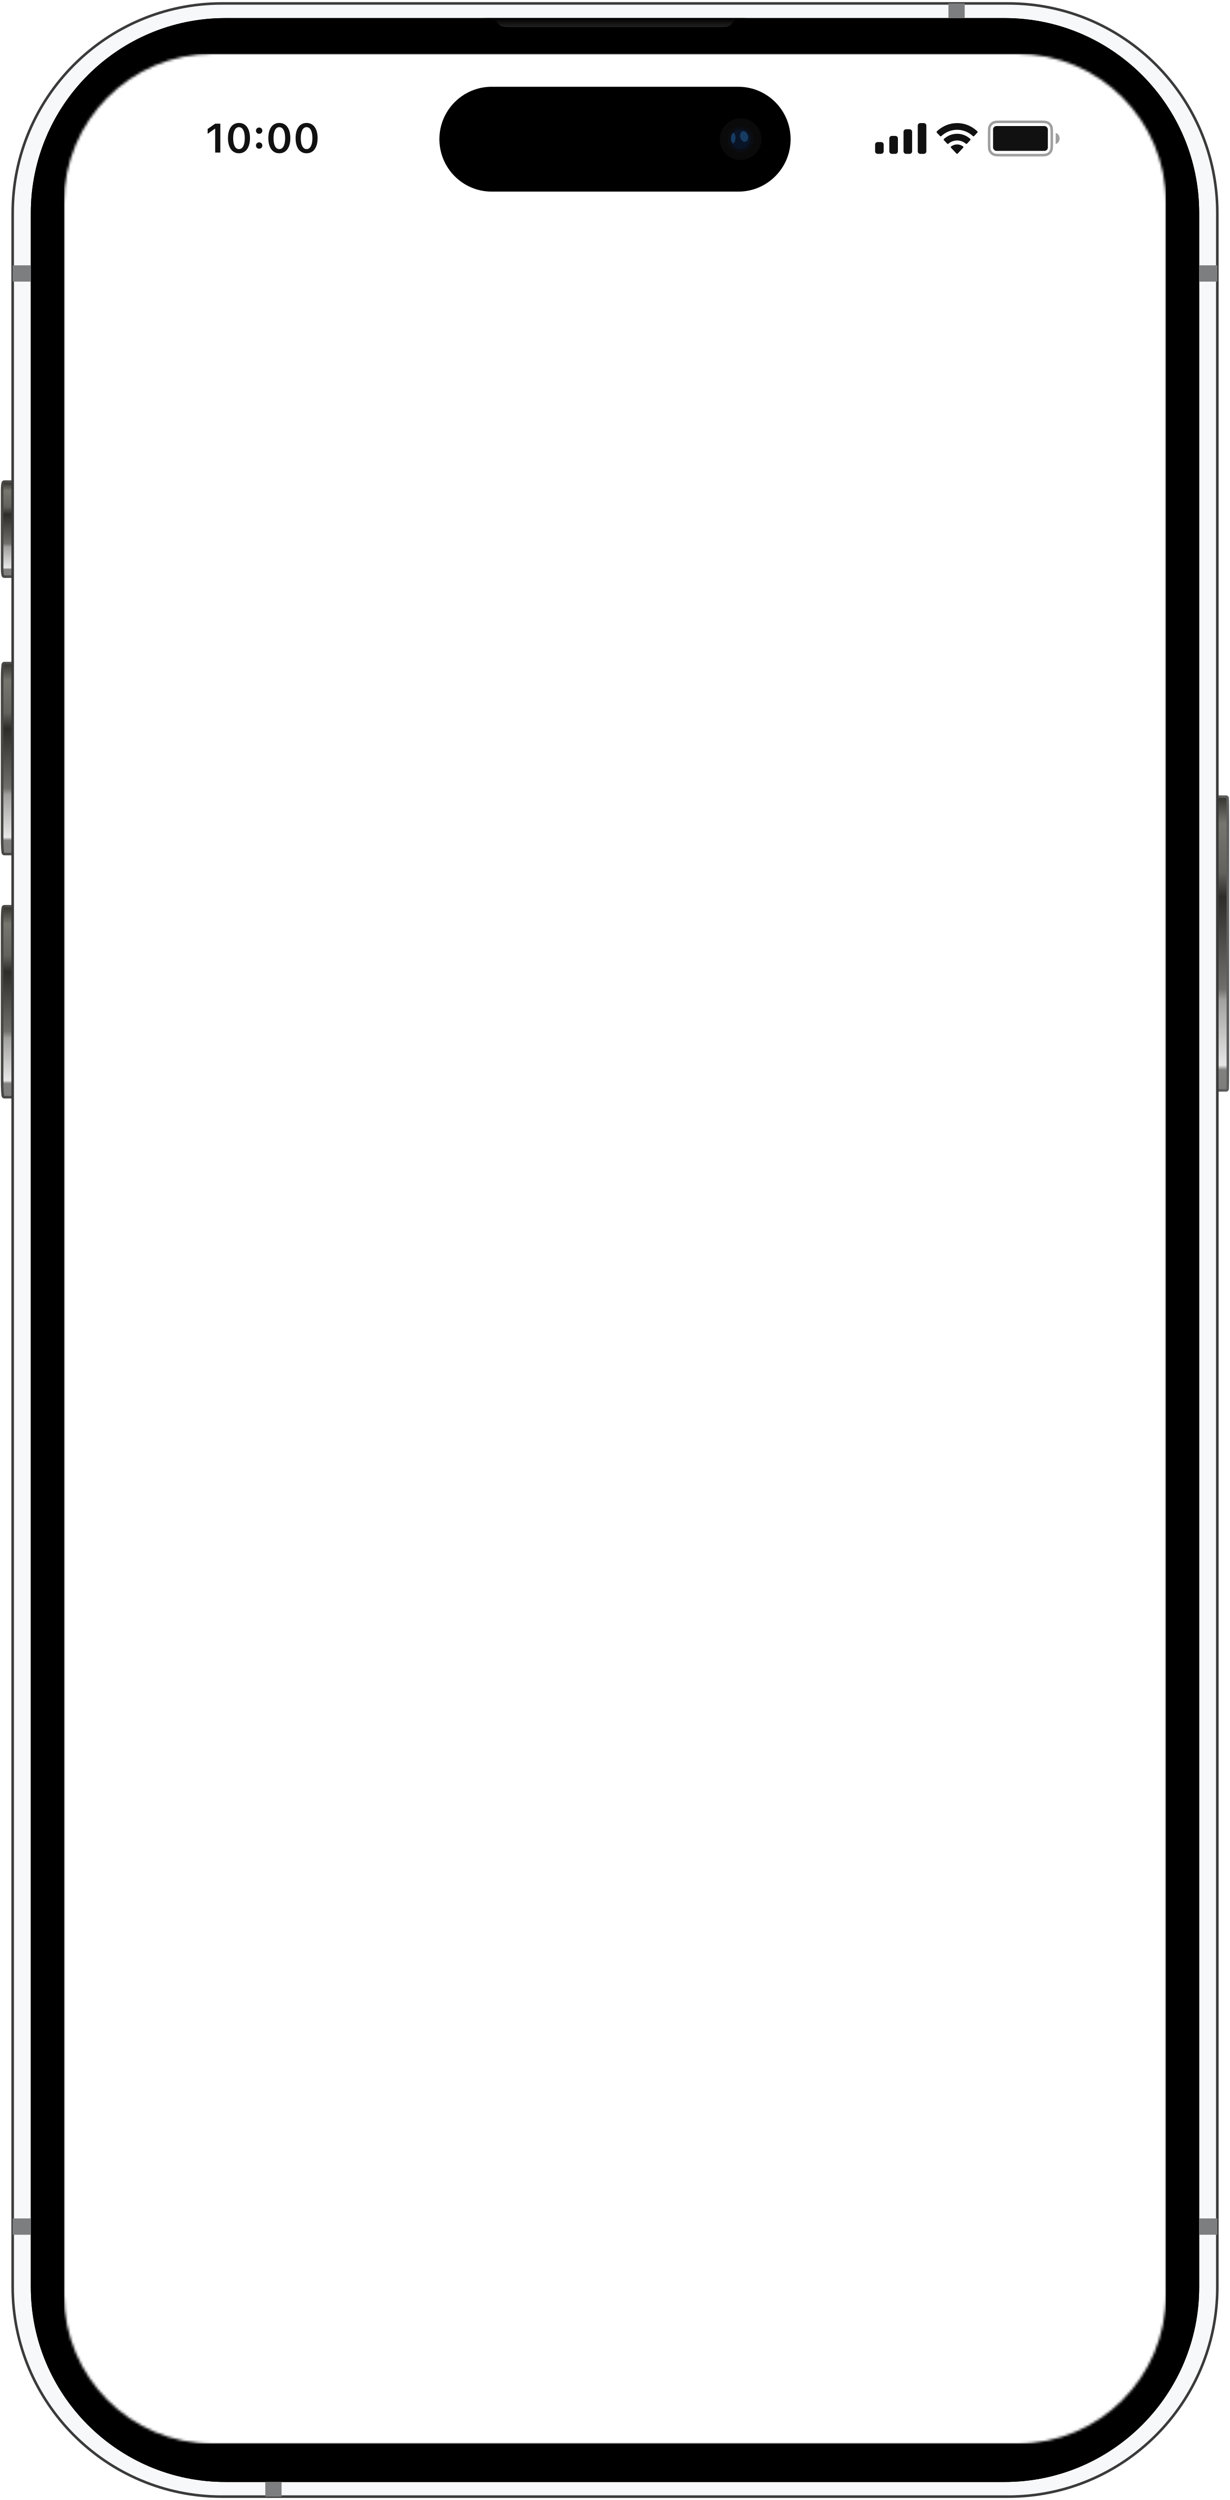 <svg width="480" height="975" viewBox="0 0 480 975" fill="none" xmlns="http://www.w3.org/2000/svg">
<path d="M0.833 191.23L0.833 221.476C0.833 222.291 0.871 223.038 0.934 223.589C0.965 223.861 1.004 224.103 1.054 224.286C1.077 224.373 1.111 224.477 1.162 224.569C1.188 224.614 1.231 224.682 1.3 224.743C1.371 224.806 1.496 224.884 1.666 224.884L11.667 224.884C11.837 224.884 11.961 224.806 12.033 224.743C12.102 224.682 12.145 224.614 12.171 224.569C12.222 224.477 12.255 224.373 12.279 224.286C12.329 224.103 12.368 223.861 12.399 223.589C12.462 223.038 12.5 222.291 12.5 221.476L12.5 191.23C12.5 190.414 12.462 189.668 12.399 189.117C12.368 188.845 12.329 188.603 12.279 188.42C12.255 188.333 12.222 188.229 12.171 188.137C12.145 188.092 12.102 188.024 12.033 187.963C11.961 187.9 11.837 187.822 11.667 187.822L1.666 187.822C1.496 187.822 1.371 187.9 1.3 187.963C1.231 188.024 1.188 188.092 1.162 188.137C1.111 188.229 1.077 188.333 1.054 188.42C1.004 188.603 0.965 188.845 0.934 189.117C0.871 189.668 0.833 190.414 0.833 191.23Z" fill="url(#paint0_linear_202_717)" stroke="url(#paint1_linear_202_717)"/>
<path d="M0.833 265.034L0.833 326.644C0.833 328.287 0.87 329.777 0.931 330.862C0.962 331.402 0.998 331.85 1.041 332.169C1.061 332.325 1.086 332.468 1.116 332.581C1.131 332.633 1.154 332.708 1.194 332.78C1.214 332.816 1.251 332.876 1.313 332.932C1.379 332.991 1.499 333.069 1.666 333.069L11.667 333.069C11.834 333.069 11.954 332.991 12.019 332.932C12.082 332.876 12.119 332.816 12.139 332.78C12.178 332.708 12.202 332.633 12.216 332.581C12.247 332.468 12.271 332.325 12.292 332.169C12.335 331.85 12.371 331.402 12.402 330.862C12.462 329.777 12.5 328.287 12.5 326.644L12.5 265.034C12.5 263.392 12.462 261.901 12.402 260.817C12.371 260.277 12.335 259.828 12.292 259.509C12.271 259.353 12.247 259.21 12.216 259.098C12.202 259.045 12.178 258.97 12.139 258.898C12.119 258.863 12.082 258.803 12.019 258.746C11.954 258.687 11.834 258.61 11.667 258.61L1.666 258.61C1.499 258.61 1.379 258.687 1.313 258.746C1.251 258.803 1.214 258.863 1.194 258.898C1.154 258.97 1.131 259.045 1.116 259.098C1.086 259.21 1.061 259.353 1.041 259.509C0.998 259.828 0.962 260.277 0.931 260.817C0.87 261.901 0.833 263.392 0.833 265.034Z" fill="url(#paint2_linear_202_717)" stroke="url(#paint3_linear_202_717)"/>
<path d="M0.833 359.863L0.833 421.473C0.833 423.116 0.87 424.606 0.931 425.69C0.962 426.231 0.998 426.679 1.041 426.998C1.061 427.154 1.086 427.297 1.116 427.409C1.131 427.462 1.154 427.537 1.194 427.609C1.214 427.644 1.251 427.704 1.313 427.761C1.379 427.82 1.499 427.897 1.666 427.897L11.667 427.897C11.834 427.897 11.954 427.82 12.019 427.761C12.082 427.704 12.119 427.644 12.139 427.609C12.178 427.537 12.202 427.462 12.216 427.409C12.247 427.297 12.271 427.154 12.292 426.998C12.335 426.679 12.371 426.231 12.402 425.69C12.462 424.606 12.5 423.116 12.5 421.473L12.5 359.863C12.5 358.221 12.462 356.73 12.402 355.646C12.371 355.105 12.335 354.657 12.292 354.338C12.271 354.182 12.247 354.039 12.216 353.927C12.202 353.874 12.178 353.799 12.139 353.727C12.119 353.692 12.082 353.632 12.019 353.575C11.954 353.516 11.834 353.439 11.667 353.439L1.666 353.439C1.499 353.439 1.379 353.516 1.313 353.575C1.251 353.632 1.214 353.692 1.194 353.727C1.154 353.799 1.131 353.874 1.116 353.927C1.086 354.039 1.061 354.182 1.041 354.338C0.998 354.657 0.962 355.105 0.931 355.646C0.87 356.73 0.833 358.221 0.833 359.863Z" fill="url(#paint4_linear_202_717)" stroke="url(#paint5_linear_202_717)"/>
<path d="M466.166 320.354L466.166 415.571C466.166 418.108 466.179 420.399 466.2 422.056C466.21 422.885 466.223 423.557 466.237 424.024C466.244 424.256 466.252 424.442 466.26 424.572C466.264 424.635 466.268 424.694 466.274 424.741C466.277 424.762 466.282 424.798 466.291 424.836C466.295 424.851 466.307 424.897 466.333 424.948C466.345 424.973 466.374 425.026 466.428 425.08C466.484 425.135 466.604 425.226 466.782 425.226L478.55 425.226C478.728 425.226 478.848 425.135 478.904 425.08C478.958 425.026 478.987 424.973 478.999 424.948C479.025 424.897 479.037 424.851 479.041 424.836C479.05 424.798 479.055 424.762 479.058 424.741C479.064 424.694 479.068 424.635 479.072 424.572C479.08 424.442 479.088 424.256 479.095 424.024C479.109 423.558 479.122 422.885 479.132 422.057C479.153 420.399 479.166 418.108 479.166 415.571L479.166 320.354C479.166 317.818 479.153 315.526 479.132 313.869C479.122 313.04 479.109 312.368 479.095 311.901C479.088 311.669 479.08 311.483 479.072 311.353C479.068 311.29 479.064 311.231 479.058 311.183C479.055 311.163 479.05 311.127 479.041 311.088C479.037 311.073 479.025 311.028 478.999 310.977C478.987 310.952 478.958 310.898 478.904 310.845C478.848 310.789 478.728 310.699 478.55 310.699L466.782 310.699C466.604 310.699 466.484 310.789 466.428 310.844C466.374 310.898 466.345 310.952 466.333 310.977C466.307 311.028 466.295 311.073 466.291 311.088C466.282 311.127 466.277 311.163 466.274 311.183C466.268 311.231 466.264 311.29 466.26 311.353C466.252 311.483 466.244 311.669 466.237 311.901C466.223 312.367 466.21 313.04 466.2 313.868C466.179 315.526 466.166 317.817 466.166 320.354Z" fill="url(#paint6_linear_202_717)" stroke="url(#paint7_linear_202_717)"/>
<path d="M393.439 1.336H86.56C41.487 1.336 4.947 37.938 4.947 83.089V891.911C4.947 937.062 41.487 973.664 86.56 973.664H393.439C438.512 973.664 475.052 937.062 475.052 891.911V83.089C475.052 37.938 438.512 1.336 393.439 1.336Z" fill="url(#paint8_angular_202_717)" stroke="#3A3A3A" stroke-width="1" stroke-linecap="round" stroke-linejoin="round"/>
<path d="M392.056 7.057H87.943C46.018 7.057 12.03 41.102 12.03 83.099V891.901C12.03 933.898 46.018 967.943 87.943 967.943H392.056C433.981 967.943 467.968 933.898 467.968 891.901V83.099C467.968 41.102 433.981 7.057 392.056 7.057Z" fill="black"/>
<path d="M392.056 7.057H87.943C46.018 7.057 12.03 41.102 12.03 83.099V891.901C12.03 933.898 46.018 967.943 87.943 967.943H392.056C433.981 967.943 467.968 933.898 467.968 891.901V83.099C467.968 41.102 433.981 7.057 392.056 7.057Z" fill="black"/>
<path d="M376.465 1.336H370.12V7.057H376.465V1.336Z" fill="#7D7E7F"/>
<path d="M475.052 109.829V103.473H467.968V109.829H475.052Z" fill="#7D7E7F"/>
<path d="M4.947 109.829V103.473H12.03V109.829H4.947Z" fill="#7D7E7F"/>
<path d="M103.534 973.665H109.879V967.944H103.534V973.665Z" fill="#7D7E7F"/>
<path d="M4.947 865.171V871.527H12.03V865.171H4.947Z" fill="#7D7E7F"/>
<path d="M475.052 865.171V871.527H467.968V865.171H475.052Z" fill="#7D7E7F"/>
<mask id="mask0_202_717" style="mask-type:alpha" maskUnits="userSpaceOnUse" x="25" y="21" width="430" height="932">
<path d="M397.06 21H82.94C50.941 21 25 46.982 25 79.032V894.968C25 927.018 50.941 953 82.94 953H397.06C429.059 953 455 927.018 455 894.968V79.032C455 46.982 429.059 21 397.06 21Z" fill="white"/>
</mask>
<g mask="url(#mask0_202_717)">
<rect width="430" height="932" transform="translate(25 21)" fill="white"/>
<path d="M83.969 59.5H85.984V48.227H83.977L81.031 50.297V52.195L83.836 50.211H83.969V59.5ZM93.25 59.781C95.93 59.781 97.555 57.508 97.555 53.867V53.852C97.555 50.211 95.93 47.945 93.25 47.945C90.57 47.945 88.961 50.211 88.961 53.852V53.867C88.961 57.508 90.57 59.781 93.25 59.781ZM93.25 58.148C91.812 58.148 90.992 56.539 90.992 53.867V53.852C90.992 51.18 91.812 49.586 93.25 49.586C94.688 49.586 95.523 51.18 95.523 53.852V53.867C95.523 56.539 94.688 58.148 93.25 58.148ZM101.133 52.195C101.852 52.195 102.375 51.648 102.375 50.961C102.375 50.266 101.852 49.727 101.133 49.727C100.422 49.727 99.891 50.266 99.891 50.961C99.891 51.648 100.422 52.195 101.133 52.195ZM101.133 57.992C101.852 57.992 102.375 57.453 102.375 56.758C102.375 56.062 101.852 55.523 101.133 55.523C100.422 55.523 99.891 56.062 99.891 56.758C99.891 57.453 100.422 57.992 101.133 57.992ZM109 59.781C111.68 59.781 113.305 57.508 113.305 53.867V53.852C113.305 50.211 111.68 47.945 109 47.945C106.32 47.945 104.711 50.211 104.711 53.852V53.867C104.711 57.508 106.32 59.781 109 59.781ZM109 58.148C107.562 58.148 106.742 56.539 106.742 53.867V53.852C106.742 51.18 107.562 49.586 109 49.586C110.438 49.586 111.273 51.18 111.273 53.852V53.867C111.273 56.539 110.438 58.148 109 58.148ZM119.641 59.781C122.32 59.781 123.945 57.508 123.945 53.867V53.852C123.945 50.211 122.32 47.945 119.641 47.945C116.961 47.945 115.352 50.211 115.352 53.852V53.867C115.352 57.508 116.961 59.781 119.641 59.781ZM119.641 58.148C118.203 58.148 117.383 56.539 117.383 53.867V53.852C117.383 51.18 118.203 49.586 119.641 49.586C121.078 49.586 121.914 51.18 121.914 53.852V53.867C121.914 56.539 121.078 58.148 119.641 58.148Z" fill="#111111"/>
<g clip-path="url(#clip0_202_717)">
<path fill-rule="evenodd" clip-rule="evenodd" d="M359.149 48C358.597 48 358.149 48.448 358.149 49V59C358.149 59.552 358.597 60 359.149 60H360.5C361.052 60 361.5 59.552 361.5 59V49C361.5 48.448 361.052 48 360.5 48H359.149ZM353.6 50.4C353.047 50.4 352.6 50.848 352.6 51.4V59C352.6 59.552 353.047 60 353.6 60H354.95C355.503 60 355.95 59.552 355.95 59V51.4C355.95 50.848 355.503 50.4 354.95 50.4H353.6ZM347.05 54C347.05 53.448 347.498 53 348.05 53H349.401C349.953 53 350.401 53.448 350.401 54V59C350.401 59.552 349.953 60 349.401 60H348.05C347.498 60 347.05 59.552 347.05 59V54ZM342.5 55.4C341.948 55.4 341.5 55.848 341.5 56.4V59C341.5 59.552 341.948 60 342.5 60H343.851C344.403 60 344.851 59.552 344.851 59V56.4C344.851 55.848 344.403 55.4 343.851 55.4H342.5Z" fill="#111111"/>
</g>
<path d="M373.509 56.327C374.227 56.327 374.925 56.529 375.539 56.914L375.788 57.069C375.977 57.188 376.011 57.464 375.856 57.629L373.729 59.895C373.598 60.035 373.387 60.035 373.256 59.895L371.143 57.644C370.989 57.479 371.021 57.204 371.208 57.085L371.454 56.929C372.075 56.534 372.781 56.327 373.509 56.327Z" fill="#111111"/>
<path d="M373.509 52.164C375.295 52.164 377.01 52.797 378.407 53.97L378.604 54.136C378.762 54.268 378.776 54.517 378.634 54.668L377.364 56.021C377.247 56.146 377.061 56.16 376.928 56.055L376.773 55.932C375.83 55.182 374.692 54.78 373.509 54.78C372.318 54.78 371.174 55.187 370.227 55.945L370.072 56.069C369.939 56.176 369.753 56.162 369.635 56.036L368.366 54.684C368.224 54.533 368.238 54.285 368.394 54.152L368.591 53.986C369.991 52.803 371.714 52.164 373.509 52.164Z" fill="#111111"/>
<path d="M373.509 48C376.343 48 379.054 49.069 381.2 51.028L381.383 51.195C381.531 51.33 381.54 51.571 381.402 51.718L380.137 53.066C380.014 53.197 379.818 53.206 379.685 53.087L379.528 52.947C377.839 51.438 375.722 50.616 373.509 50.616C371.288 50.616 369.164 51.443 367.472 52.962L367.315 53.103C367.183 53.222 366.986 53.214 366.863 53.083L365.598 51.734C365.46 51.587 365.469 51.347 365.616 51.212L365.799 51.044C367.947 49.075 370.666 48 373.509 48Z" fill="#111111"/>
<rect x="387.536" y="49.154" width="21.382" height="9.692" rx="1.33" fill="#111111"/>
<path opacity="0.4" fill-rule="evenodd" clip-rule="evenodd" d="M391.1 48H405.355C406.351 48 407.038 48.001 407.572 48.044C408.094 48.087 408.38 48.166 408.59 48.273C409.06 48.512 409.442 48.895 409.682 49.365C409.789 49.575 409.868 49.861 409.91 50.383C409.954 50.916 409.955 51.603 409.955 52.6V55.4C409.955 56.397 409.954 57.084 409.91 57.617C409.868 58.139 409.789 58.425 409.682 58.635C409.442 59.105 409.06 59.488 408.59 59.727C408.38 59.834 408.094 59.913 407.572 59.956C407.038 59.999 406.351 60 405.355 60H391.1C390.103 60 389.416 59.999 388.883 59.956C388.361 59.913 388.075 59.834 387.865 59.727C387.395 59.488 387.012 59.105 386.772 58.635C386.666 58.425 386.587 58.139 386.544 57.617C386.501 57.084 386.5 56.397 386.5 55.4V52.6C386.5 51.603 386.501 50.916 386.544 50.383C386.587 49.861 386.666 49.575 386.772 49.365C387.012 48.895 387.395 48.512 387.865 48.273C388.075 48.166 388.361 48.087 388.883 48.044C389.416 48.001 390.103 48 391.1 48ZM385.5 52.6C385.5 50.64 385.5 49.66 385.881 48.911C386.217 48.252 386.752 47.717 387.411 47.382C388.16 47 389.14 47 391.1 47H405.355C407.315 47 408.295 47 409.044 47.382C409.702 47.717 410.238 48.252 410.573 48.911C410.955 49.66 410.955 50.64 410.955 52.6V55.4C410.955 57.36 410.955 58.34 410.573 59.089C410.238 59.748 409.702 60.283 409.044 60.618C408.295 61 407.315 61 405.355 61H391.1C389.14 61 388.16 61 387.411 60.618C386.752 60.283 386.217 59.748 385.881 59.089C385.5 58.34 385.5 57.36 385.5 55.4V52.6ZM411.973 56.154C412.816 55.938 413.5 55.19 413.5 54C413.5 52.81 412.816 52.062 411.973 51.846L411.973 54L411.973 56.154Z" fill="#111111"/>
</g>
<path d="M188.271 7.056C193.569 7.056 193.432 8.149 194.529 9.389C195.329 10.293 196.36 10.581 198.389 10.581H281.61C283.639 10.581 284.667 10.293 285.467 9.389C286.564 8.149 286.429 7.056 291.727 7.056H188.271Z" fill="url(#paint9_linear_202_717)"/>
<path d="M288.12 33.839H191.879C180.607 33.839 171.47 42.992 171.47 54.283C171.47 65.575 180.607 74.728 191.879 74.728H288.12C299.391 74.728 308.529 65.575 308.529 54.283C308.529 42.992 299.391 33.839 288.12 33.839Z" fill="black"/>
<path d="M289.014 62.402C293.49 62.402 297.119 58.767 297.119 54.283C297.119 49.799 293.49 46.164 289.014 46.164C284.537 46.164 280.908 49.799 280.908 54.283C280.908 58.767 284.537 62.402 289.014 62.402Z" fill="#0A0A0A"/>
<path d="M289.013 59.291C291.774 59.291 294.013 57.049 294.013 54.283C294.013 51.517 291.774 49.275 289.013 49.275C286.252 49.275 284.014 51.517 284.014 54.283C284.014 57.049 286.252 59.291 289.013 59.291Z" fill="#0A0D13"/>
<path d="M289.013 58.099C291.117 58.099 292.823 56.39 292.823 54.283C292.823 52.175 291.117 50.467 289.013 50.467C286.91 50.467 285.204 52.175 285.204 54.283C285.204 56.39 286.91 58.099 289.013 58.099Z" fill="#091427"/>
<g filter="url(#filter0_f_202_717)">
<path fill-rule="evenodd" clip-rule="evenodd" d="M286.391 51.73C285.939 51.778 285.297 52.468 285.25 53.826C285.202 55.183 285.797 55.921 286.129 55.921C286.462 55.921 287.841 53.945 286.391 51.73Z" fill="#235A91" fill-opacity="0.556"/>
</g>
<g filter="url(#filter1_f_202_717)">
<path fill-rule="evenodd" clip-rule="evenodd" d="M289.635 51.255C288.922 51.474 288.785 52.627 288.813 53.286C288.84 53.945 289.772 55.674 290.896 55.29C292.019 54.906 292.211 53.478 291.745 52.517C291.279 51.557 290.43 50.87 289.635 51.255Z" fill="#235A91" fill-opacity="0.556"/>
</g>
<defs>
<filter id="filter0_f_202_717" x="285.031" y="51.514" width="2.226" height="4.623" filterUnits="userSpaceOnUse" color-interpolation-filters="sRGB">
<feFlood flood-opacity="0" result="BackgroundImageFix"/>
<feBlend mode="normal" in="SourceGraphic" in2="BackgroundImageFix" result="shape"/>
<feGaussianBlur stdDeviation="0.108" result="effect1_foregroundBlur_202_717"/>
</filter>
<filter id="filter1_f_202_717" x="288.594" y="50.93" width="3.603" height="4.63" filterUnits="userSpaceOnUse" color-interpolation-filters="sRGB">
<feFlood flood-opacity="0" result="BackgroundImageFix"/>
<feBlend mode="normal" in="SourceGraphic" in2="BackgroundImageFix" result="shape"/>
<feGaussianBlur stdDeviation="0.108" result="effect1_foregroundBlur_202_717"/>
</filter>
<linearGradient id="paint0_linear_202_717" x1="6.666" y1="224.384" x2="6.666" y2="188.322" gradientUnits="userSpaceOnUse">
<stop stop-color="#7E7E7C"/>
<stop offset="0.066" stop-color="#80807E"/>
<stop offset="0.082" stop-color="#E7E7E7"/>
<stop offset="0.307" stop-color="#A1A19F"/>
<stop offset="0.343" stop-color="#706F6B"/>
<stop offset="0.659" stop-color="#2D2C29"/>
<stop offset="0.744" stop-color="#63625D"/>
<stop offset="0.913" stop-color="#76756E"/>
<stop offset="1" stop-color="#373631"/>
</linearGradient>
<linearGradient id="paint1_linear_202_717" x1="1.333" y1="206.353" x2="12" y2="206.353" gradientUnits="userSpaceOnUse">
<stop stop-color="#474643"/>
<stop offset="1" stop-color="#5E5E5E"/>
</linearGradient>
<linearGradient id="paint2_linear_202_717" x1="6.666" y1="332.569" x2="6.666" y2="259.11" gradientUnits="userSpaceOnUse">
<stop stop-color="#7E7E7C"/>
<stop offset="0.066" stop-color="#80807E"/>
<stop offset="0.082" stop-color="#E7E7E7"/>
<stop offset="0.307" stop-color="#A1A19F"/>
<stop offset="0.343" stop-color="#706F6B"/>
<stop offset="0.659" stop-color="#2D2C29"/>
<stop offset="0.744" stop-color="#63625D"/>
<stop offset="0.913" stop-color="#76756E"/>
<stop offset="1" stop-color="#373631"/>
</linearGradient>
<linearGradient id="paint3_linear_202_717" x1="1.333" y1="295.839" x2="12" y2="295.839" gradientUnits="userSpaceOnUse">
<stop stop-color="#474643"/>
<stop offset="1" stop-color="#5E5E5E"/>
</linearGradient>
<linearGradient id="paint4_linear_202_717" x1="6.666" y1="427.397" x2="6.666" y2="353.939" gradientUnits="userSpaceOnUse">
<stop stop-color="#7E7E7C"/>
<stop offset="0.066" stop-color="#80807E"/>
<stop offset="0.082" stop-color="#E7E7E7"/>
<stop offset="0.307" stop-color="#A1A19F"/>
<stop offset="0.343" stop-color="#706F6B"/>
<stop offset="0.659" stop-color="#2D2C29"/>
<stop offset="0.744" stop-color="#63625D"/>
<stop offset="0.913" stop-color="#76756E"/>
<stop offset="1" stop-color="#373631"/>
</linearGradient>
<linearGradient id="paint5_linear_202_717" x1="1.333" y1="390.668" x2="12" y2="390.668" gradientUnits="userSpaceOnUse">
<stop stop-color="#474643"/>
<stop offset="1" stop-color="#5E5E5E"/>
</linearGradient>
<linearGradient id="paint6_linear_202_717" x1="472.666" y1="424.726" x2="472.666" y2="311.199" gradientUnits="userSpaceOnUse">
<stop stop-color="#7E7E7C"/>
<stop offset="0.066" stop-color="#80807E"/>
<stop offset="0.082" stop-color="#E7E7E7"/>
<stop offset="0.307" stop-color="#A1A19F"/>
<stop offset="0.343" stop-color="#706F6B"/>
<stop offset="0.659" stop-color="#2D2C29"/>
<stop offset="0.744" stop-color="#63625D"/>
<stop offset="0.913" stop-color="#76756E"/>
<stop offset="1" stop-color="#373631"/>
</linearGradient>
<linearGradient id="paint7_linear_202_717" x1="466.666" y1="367.962" x2="478.666" y2="367.962" gradientUnits="userSpaceOnUse">
<stop stop-color="#474643"/>
<stop offset="1" stop-color="#5E5E5E"/>
</linearGradient>
<radialGradient id="paint8_angular_202_717" cx="0" cy="0" r="1" gradientUnits="userSpaceOnUse" gradientTransform="translate(232.948 487.5) rotate(90) scale(486.164 228.001)">
<stop offset="0.363" stop-color="#E6EAED"/>
<stop offset="0.371" stop-color="#FAFBFC"/>
<stop offset="0.865" stop-color="#D7E0E7"/>
<stop offset="0.872" stop-color="#F7F8F9"/>
</radialGradient>
<linearGradient id="paint9_linear_202_717" x1="198.463" y1="7.056" x2="198.463" y2="10.581" gradientUnits="userSpaceOnUse">
<stop/>
<stop offset="1" stop-color="#212121"/>
</linearGradient>
<clipPath id="clip0_202_717">
<rect width="20" height="14" fill="white" transform="translate(341.5 47)"/>
</clipPath>
</defs>
</svg>
